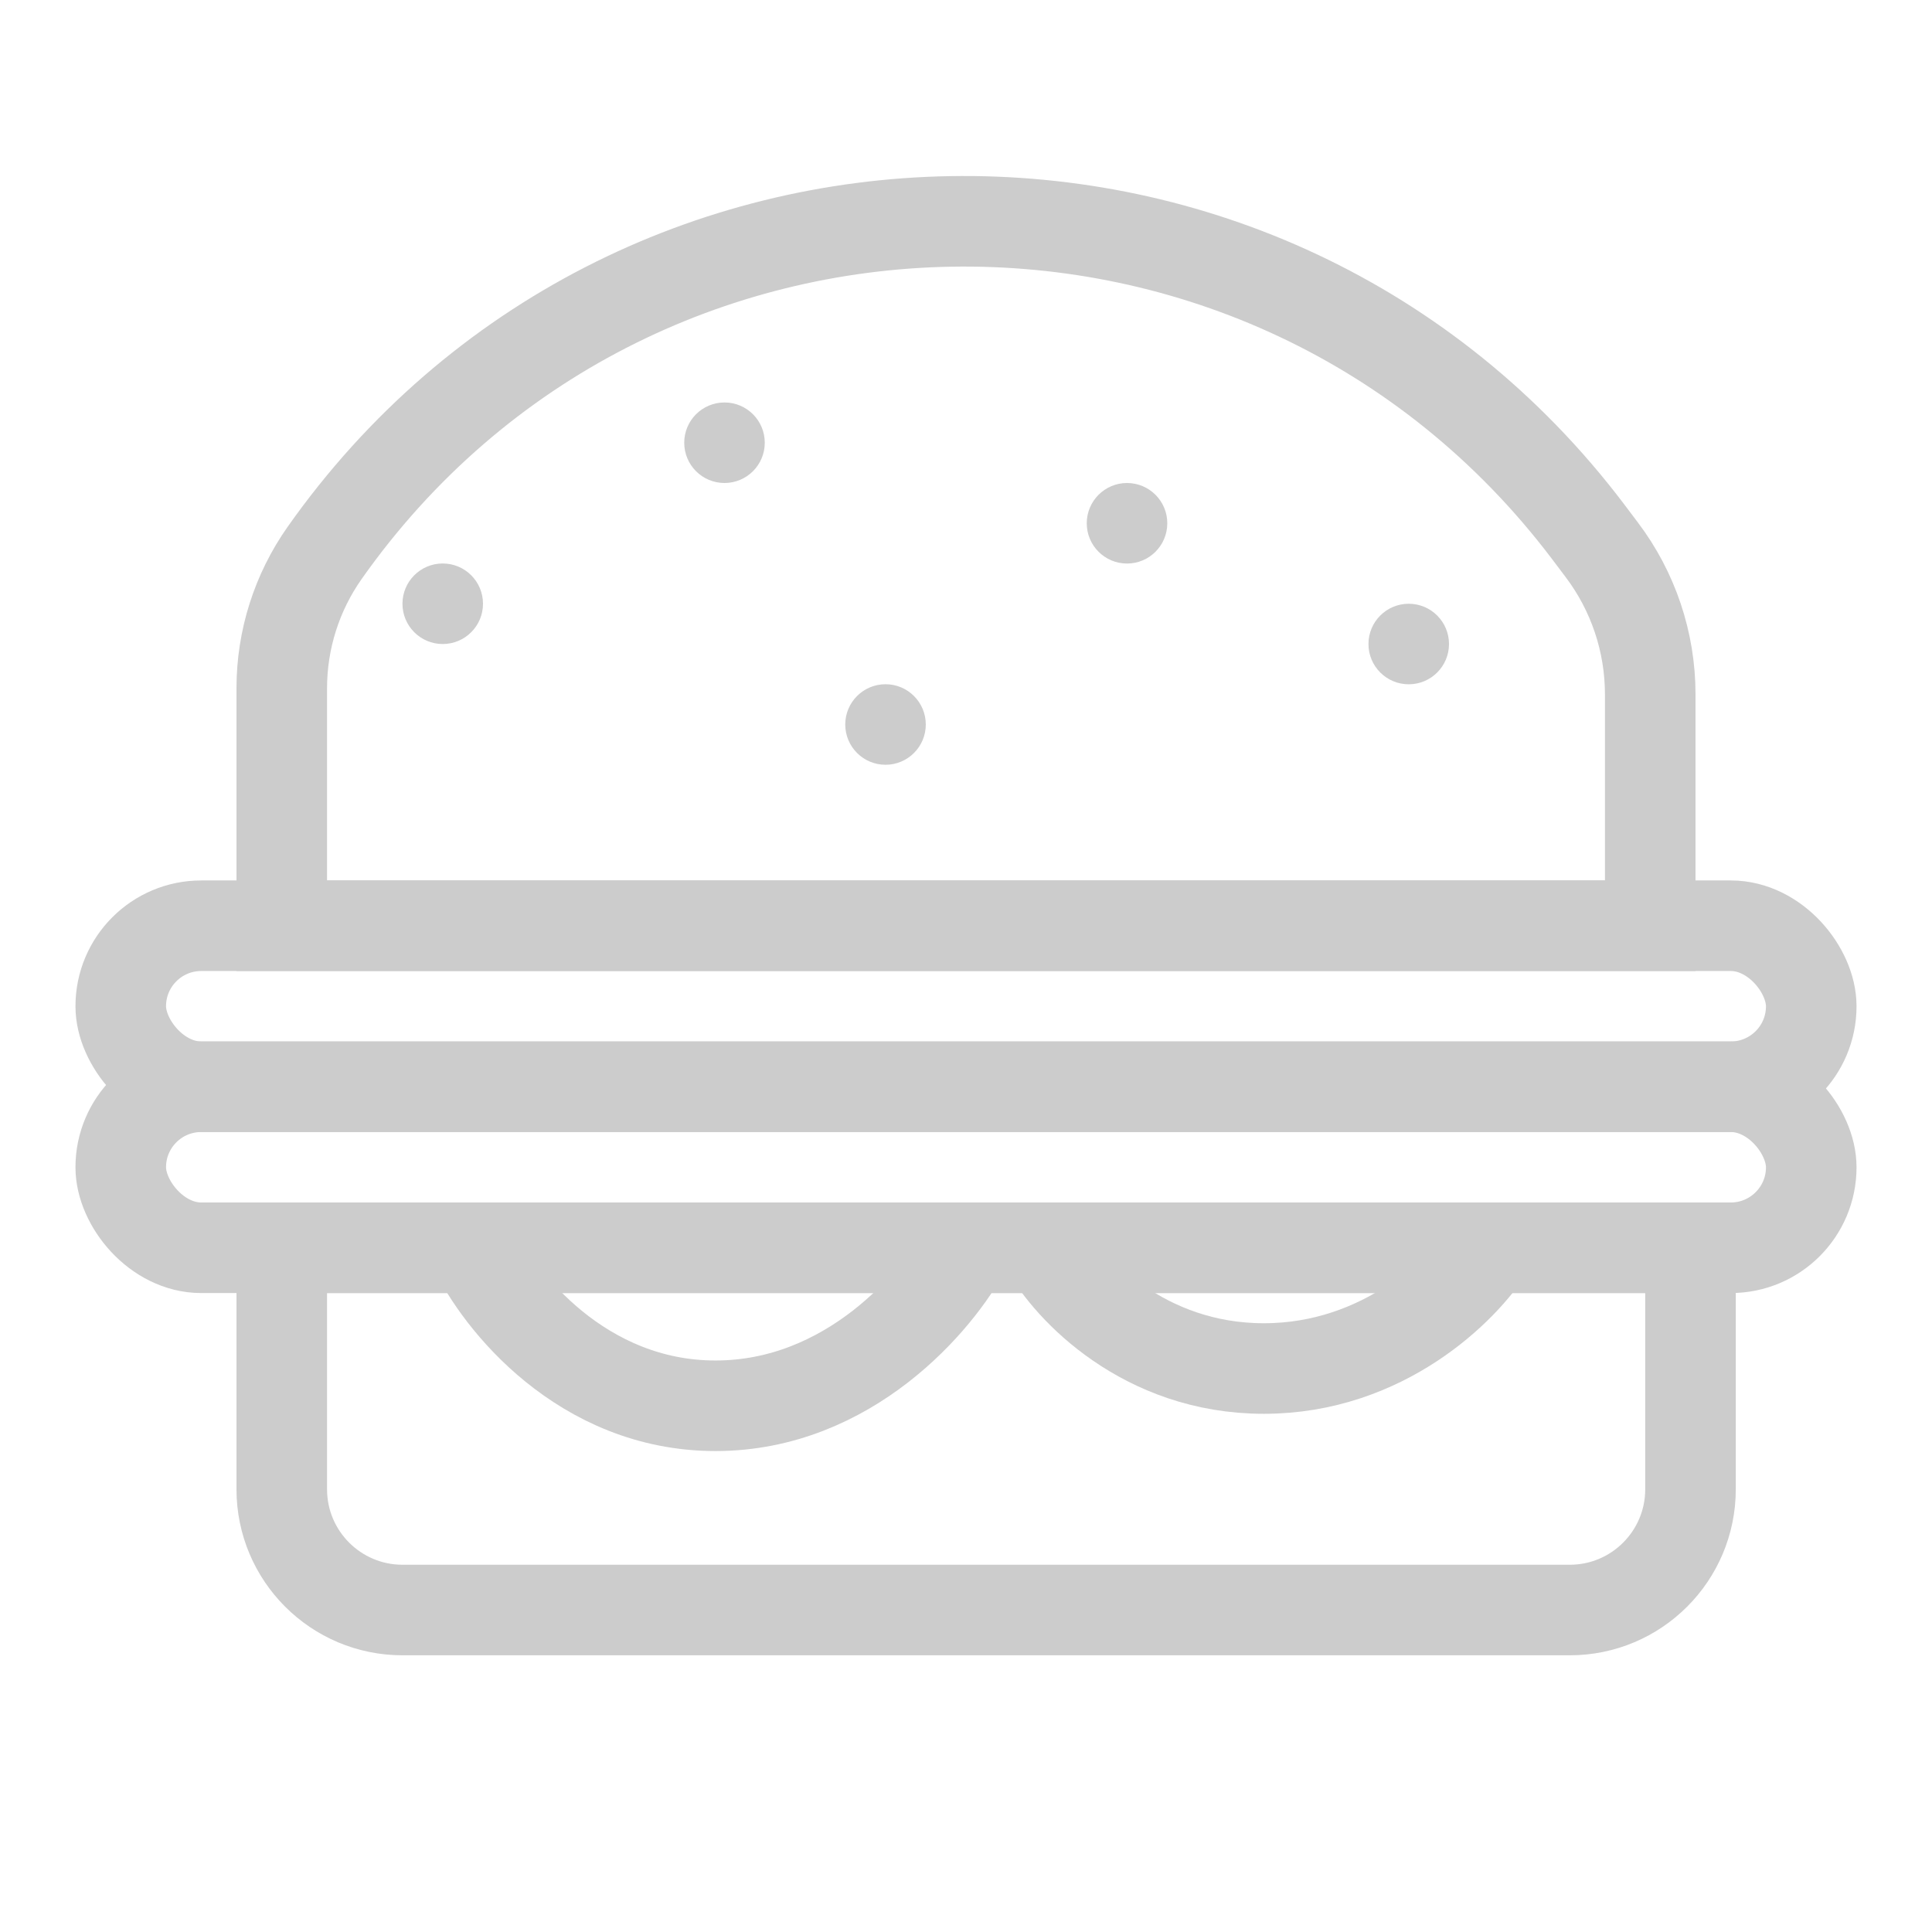 <svg width="32" height="32" viewBox="0 0 32 32" fill="none" xmlns="http://www.w3.org/2000/svg">
<g opacity="0.5" clip-path="url(#clip0_93_911)">
<rect x="2" y="15.333" width="28" height="2.667" rx="1.333" stroke="#999999" stroke-width="1.5"/>
<rect x="2" y="18" width="28" height="2.667" rx="1.333" stroke="#999999" stroke-width="1.5"/>
<path d="M4.667 20.667H28V24.667C28 25.771 27.105 26.667 26 26.667H6.667C5.562 26.667 4.667 25.771 4.667 24.667V20.667Z" stroke="#999999" stroke-width="1.5"/>
<path d="M4.667 11.398C4.667 10.596 4.915 9.814 5.377 9.158V9.158C10.431 1.988 21 1.806 26.298 8.798L26.527 9.102C27.05 9.792 27.333 10.634 27.333 11.5V15.333H4.667V11.398Z" stroke="#999999" stroke-width="1.5"/>
<ellipse cx="23.333" cy="10.667" rx="0.667" ry="0.667" fill="#999999"/>
<ellipse cx="14.667" cy="12" rx="0.667" ry="0.667" fill="#999999"/>
<ellipse cx="7.333" cy="10" rx="0.667" ry="0.667" fill="#999999"/>
<ellipse cx="12" cy="7.333" rx="0.667" ry="0.667" fill="#999999"/>
<ellipse cx="18.667" cy="8.667" rx="0.667" ry="0.667" fill="#999999"/>
<path d="M7.851 20.667C8.262 21.539 9.639 23.284 11.851 23.284C14.064 23.284 15.539 21.539 16 20.667" stroke="#999999" stroke-width="1.5"/>
<path d="M17.333 20.667C17.704 21.333 18.942 22.667 20.933 22.667C22.924 22.667 24.252 21.333 24.667 20.667" stroke="#999999" stroke-width="1.5"/>
</g>
<defs>
<clipPath id="clip0_93_911">
<rect width="32" height="32" fill="white"/>
</clipPath>
</defs>
</svg>
